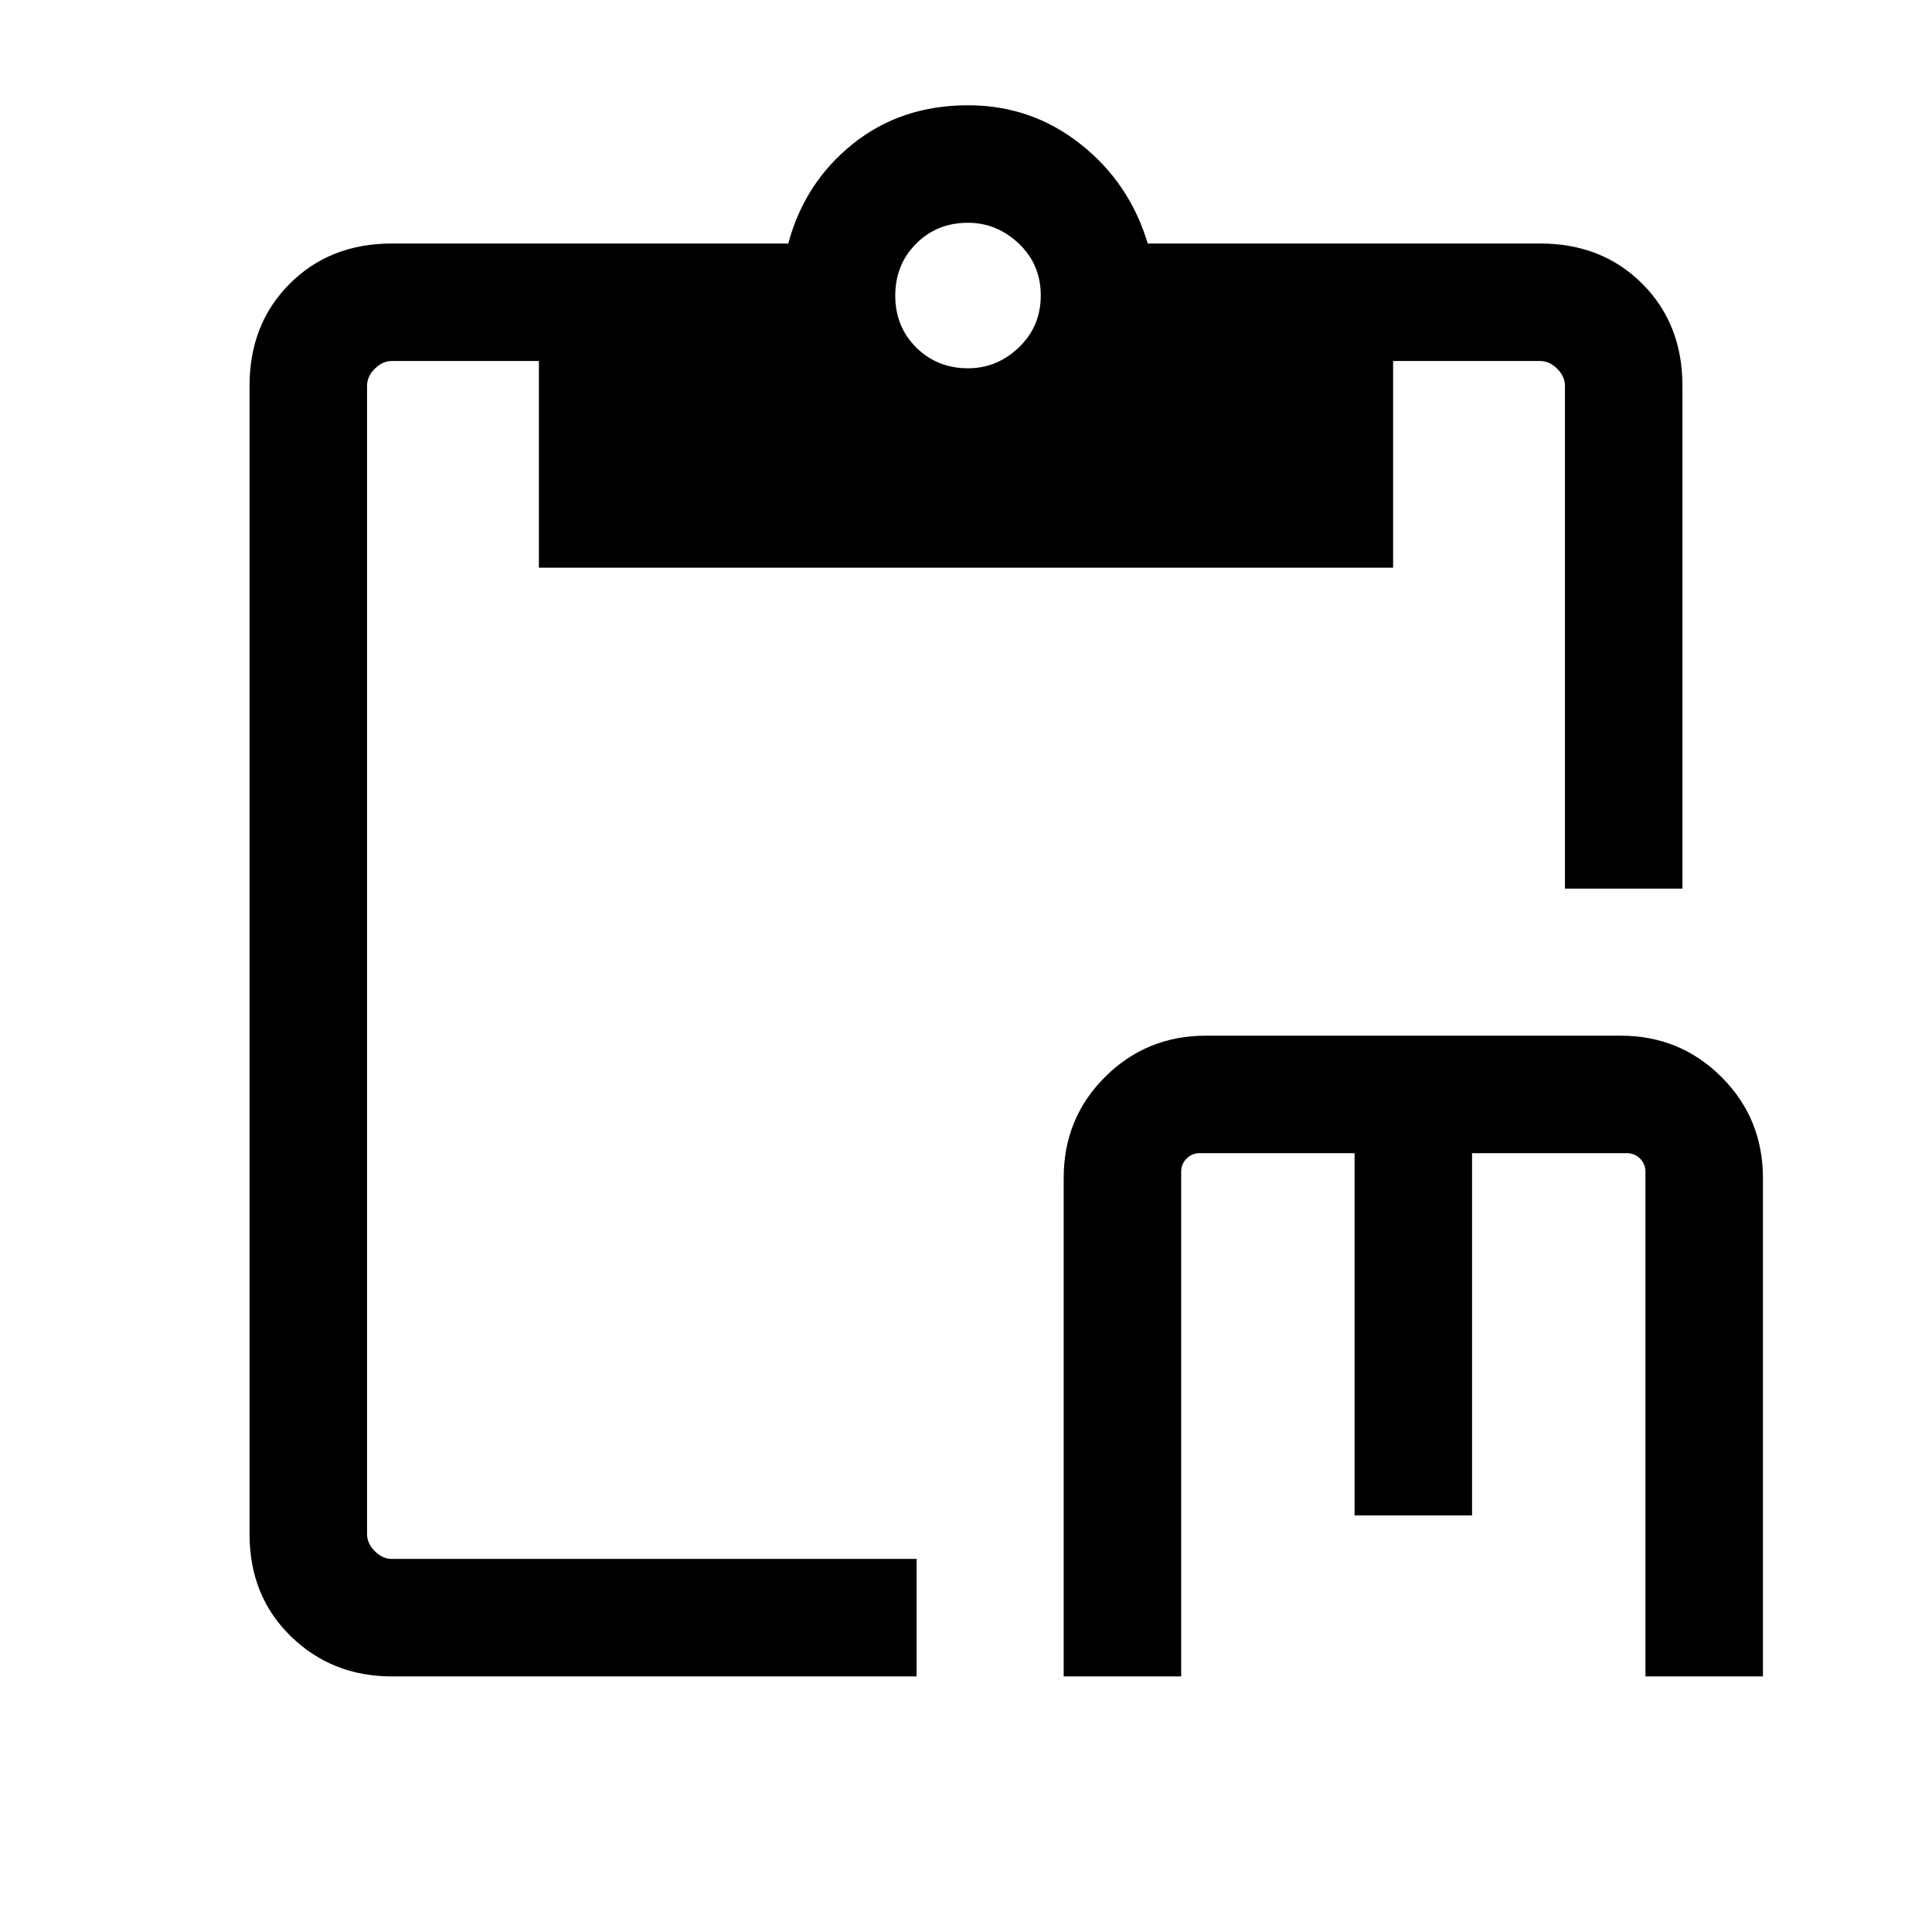 <svg xmlns="http://www.w3.org/2000/svg" height="48" viewBox="0 -960 960 960" width="48"><path d="M528.539-127.001v-247.691q0-29.75 20.596-50.221 20.597-20.471 50.096-20.471h205.974q29.697 0 50.246 20.596 20.548 20.596 20.548 50.096v247.691h-58.384v-250.768q0-3.847-2.693-6.539-2.692-2.693-6.538-2.693h-76.923v180h-58.384v-180h-76.923q-3.846 0-6.539 2.693-2.692 2.692-2.692 6.539v250.768h-58.384Zm-333.845 0q-29.75 0-50.221-19.972-20.472-19.971-20.472-50.721v-570.612q0-30.75 19.972-50.721 19.971-19.972 50.721-19.972h197q8.076-30.23 32.027-49.46 23.951-19.231 57.305-19.231 31.395 0 55.799 19.231 24.405 19.23 33.481 49.46h195q30.75 0 50.721 19.972 19.972 19.971 19.972 50.721v249.844h-58.384v-249.844q0-4.616-3.846-8.463-3.847-3.846-8.463-3.846h-73.077v102.692H267.771v-102.692h-73.077q-4.616 0-8.463 3.846-3.846 3.847-3.846 8.463v570.612q0 4.616 3.846 8.463 3.847 3.846 8.463 3.846h260.767v58.384H194.694Zm286.373-649.998q14.394 0 25.24-10.414 10.847-10.413 10.847-25.807 0-15.394-10.914-25.74-10.914-10.346-25.307-10.346-15.394 0-25.74 10.413-10.347 10.414-10.347 25.808t10.414 25.74q10.414 10.346 25.807 10.346Z"/></svg>